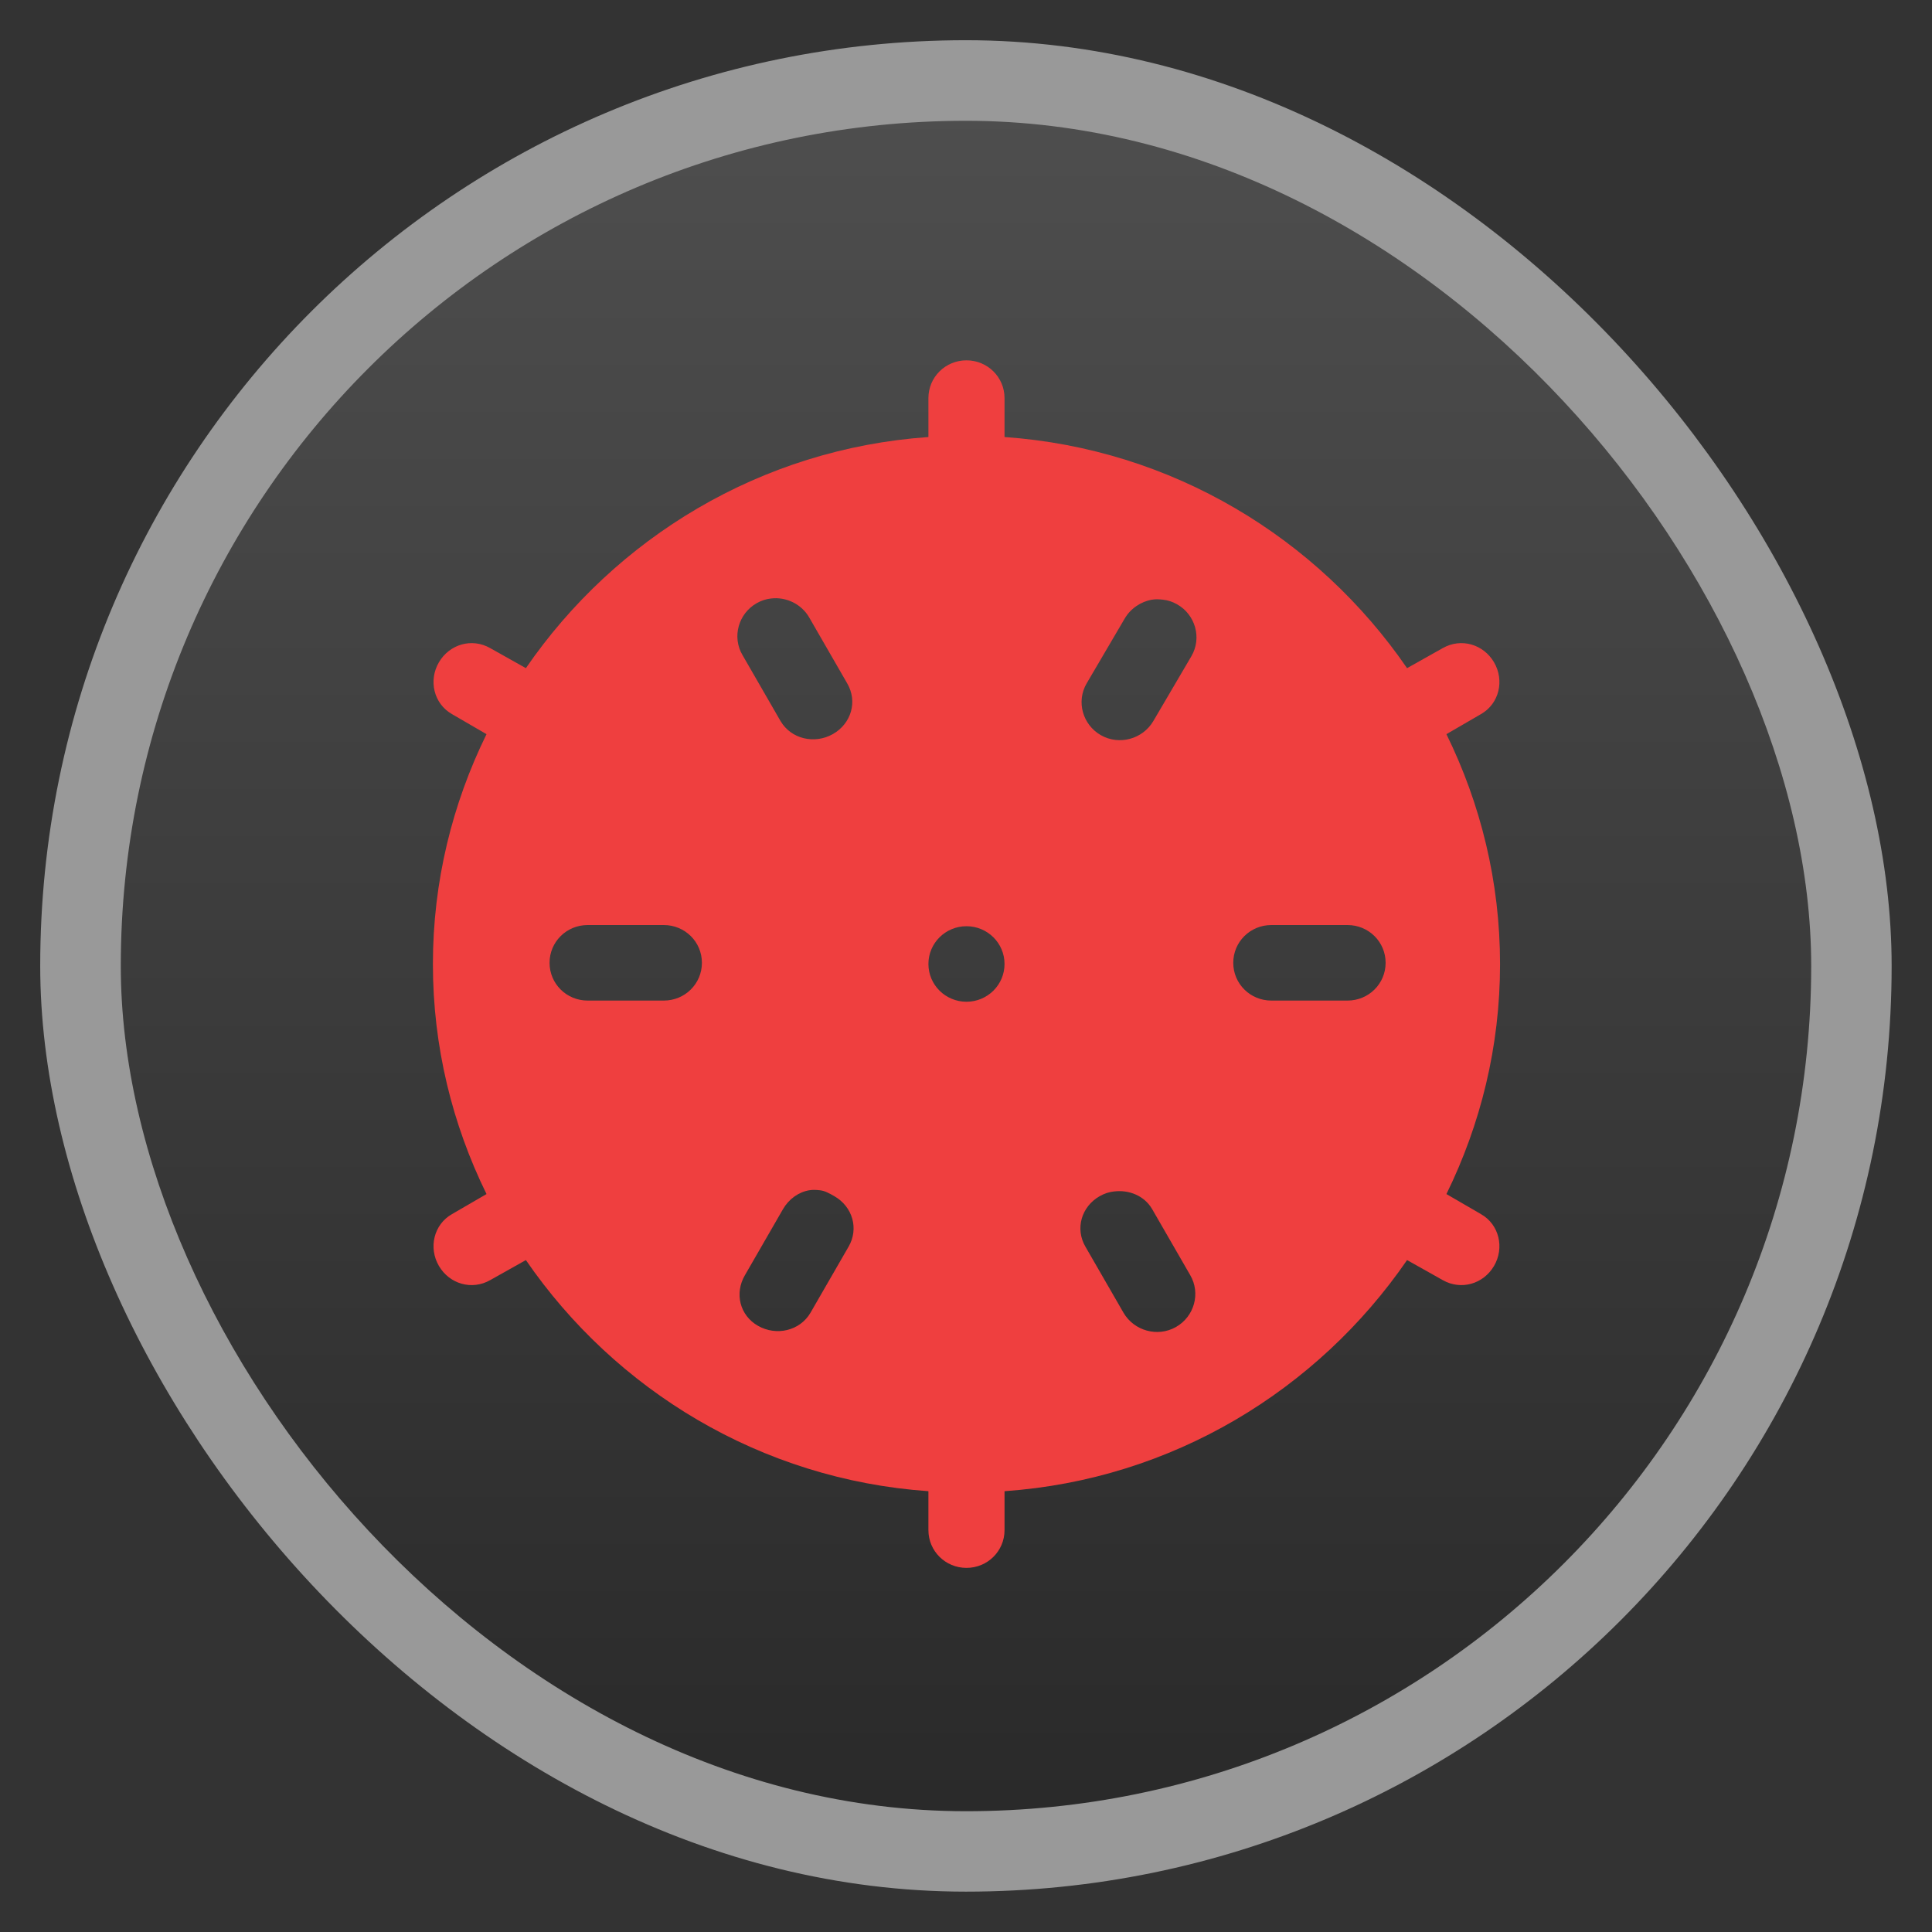 <svg width="48" xmlns="http://www.w3.org/2000/svg" viewBox="0 0 13.547 13.547" height="48" xmlns:xlink="http://www.w3.org/1999/xlink">
<rect x="0" y="0" width="13.547" height="13.547" fill="#333333" stroke="none"/>
<defs>
<linearGradient id="linearGradient4460">
<stop offset="0" style="stop-color:#2a2a2a"/>
<stop offset="1" style="stop-color:#4e4e4e"/>
</linearGradient>
<linearGradient gradientTransform="matrix(1.105 0 0 1.105 -134.279 -295.762)" xlink:href="#linearGradient4460" id="linearGradient4336" y1="279.096" y2="268.33" gradientUnits="userSpaceOnUse" x2="0"/>
</defs>
<g style="fill-rule:evenodd">
<rect width="12.982" x=".282" y=".282" rx="6.491" height="12.982" style="opacity:.5;fill:#fff"/>
<rect width="11.853" x=".847" y=".847" rx="5.926" height="11.853" style="fill:url(#linearGradient4336)"/>
</g>
<g transform="matrix(.917 0 0 .913 .566 -258.217)">
<path style="fill:#ef3f3f" d="m 6.773,285.59 c -0.161,0 -0.291,0.129 -0.291,0.29 l 0,0.299 c -1.283,0.09 -2.395,0.777 -3.078,1.775 l -0.273,-0.154 c -0.14,-0.08 -0.311,-0.03 -0.392,0.109 -0.081,0.139 -0.04,0.318 0.1,0.398 l 0.264,0.154 c -0.261,0.534 -0.41,1.132 -0.41,1.766 0,0.634 0.149,1.232 0.41,1.766 l -0.264,0.154 c -0.14,0.08 -0.181,0.259 -0.1,0.398 0.081,0.139 0.252,0.189 0.392,0.109 l 0.273,-0.154 c 0.683,0.998 1.795,1.685 3.078,1.775 l 0,0.299 c 0,0.161 0.13,0.29 0.291,0.29 0.161,0 0.291,-0.129 0.291,-0.29 l 0,-0.299 c 1.283,-0.09 2.395,-0.777 3.078,-1.775 l 0.273,0.154 c 0.14,0.08 0.311,0.03 0.392,-0.109 0.081,-0.139 0.04,-0.318 -0.1,-0.398 l -0.264,-0.154 c 0.261,-0.534 0.41,-1.132 0.41,-1.766 0,-0.634 -0.149,-1.232 -0.41,-1.766 l 0.264,-0.154 c 0.14,-0.08 0.181,-0.259 0.1,-0.398 -0.081,-0.139 -0.252,-0.189 -0.392,-0.109 l -0.273,0.154 c -0.683,-0.998 -1.795,-1.685 -3.078,-1.775 l 0,-0.299 c 0,-0.161 -0.13,-0.29 -0.291,-0.29 z m -1.494,1.829 c 0.113,-0.014 0.231,0.041 0.291,0.145 l 0.291,0.507 c 0.081,0.139 0.031,0.309 -0.109,0.389 -0.14,0.08 -0.32,0.039 -0.401,-0.1 l -0.291,-0.507 c -0.081,-0.139 -0.031,-0.318 0.109,-0.398 0.035,-0.02 0.072,-0.032 0.109,-0.036 z m 2.914,0.009 c 0.028,-0.005 0.054,-0.003 0.082,0 0.038,0.004 0.074,0.016 0.109,0.036 0.14,0.08 0.19,0.259 0.109,0.398 l -0.291,0.498 c -0.081,0.139 -0.261,0.189 -0.401,0.109 -0.14,-0.08 -0.19,-0.259 -0.109,-0.398 l 0.291,-0.498 c 0.045,-0.078 0.126,-0.131 0.209,-0.145 z m -4.317,2.499 0.583,0 c 0.161,0 0.291,0.129 0.291,0.29 0,0.161 -0.13,0.29 -0.291,0.29 l -0.583,0 c -0.161,0 -0.291,-0.129 -0.291,-0.29 0,-0.161 0.13,-0.29 0.291,-0.29 z m 5.228,0 0.583,0 c 0.161,0 0.291,0.129 0.291,0.29 0,0.161 -0.13,0.29 -0.291,0.29 l -0.583,0 c -0.161,0 -0.291,-0.129 -0.291,-0.29 0,-0.161 0.13,-0.29 0.291,-0.29 z m -2.331,0.009 c 0.161,0 0.291,0.13 0.291,0.29 0,0.16 -0.13,0.29 -0.291,0.29 -0.161,0 -0.291,-0.13 -0.291,-0.29 0,-0.16 0.13,-0.29 0.291,-0.29 z m -1.202,2.028 c 0.027,-0.005 0.054,-0.003 0.082,0 0.038,0.004 0.074,0.025 0.109,0.045 0.14,0.08 0.19,0.25 0.109,0.389 l -0.291,0.507 c -0.081,0.139 -0.261,0.18 -0.401,0.1 -0.14,-0.08 -0.181,-0.25 -0.1,-0.389 l 0.291,-0.507 c 0.045,-0.078 0.119,-0.131 0.2,-0.145 z m 2.331,0.009 c 0.113,-0.014 0.231,0.032 0.291,0.136 l 0.291,0.507 c 0.081,0.139 0.031,0.318 -0.109,0.398 -0.14,0.08 -0.32,0.03 -0.401,-0.109 l -0.291,-0.507 c -0.081,-0.139 -0.031,-0.309 0.109,-0.389 0.035,-0.02 0.072,-0.032 0.109,-0.036 z"/>
</g>
</svg>
